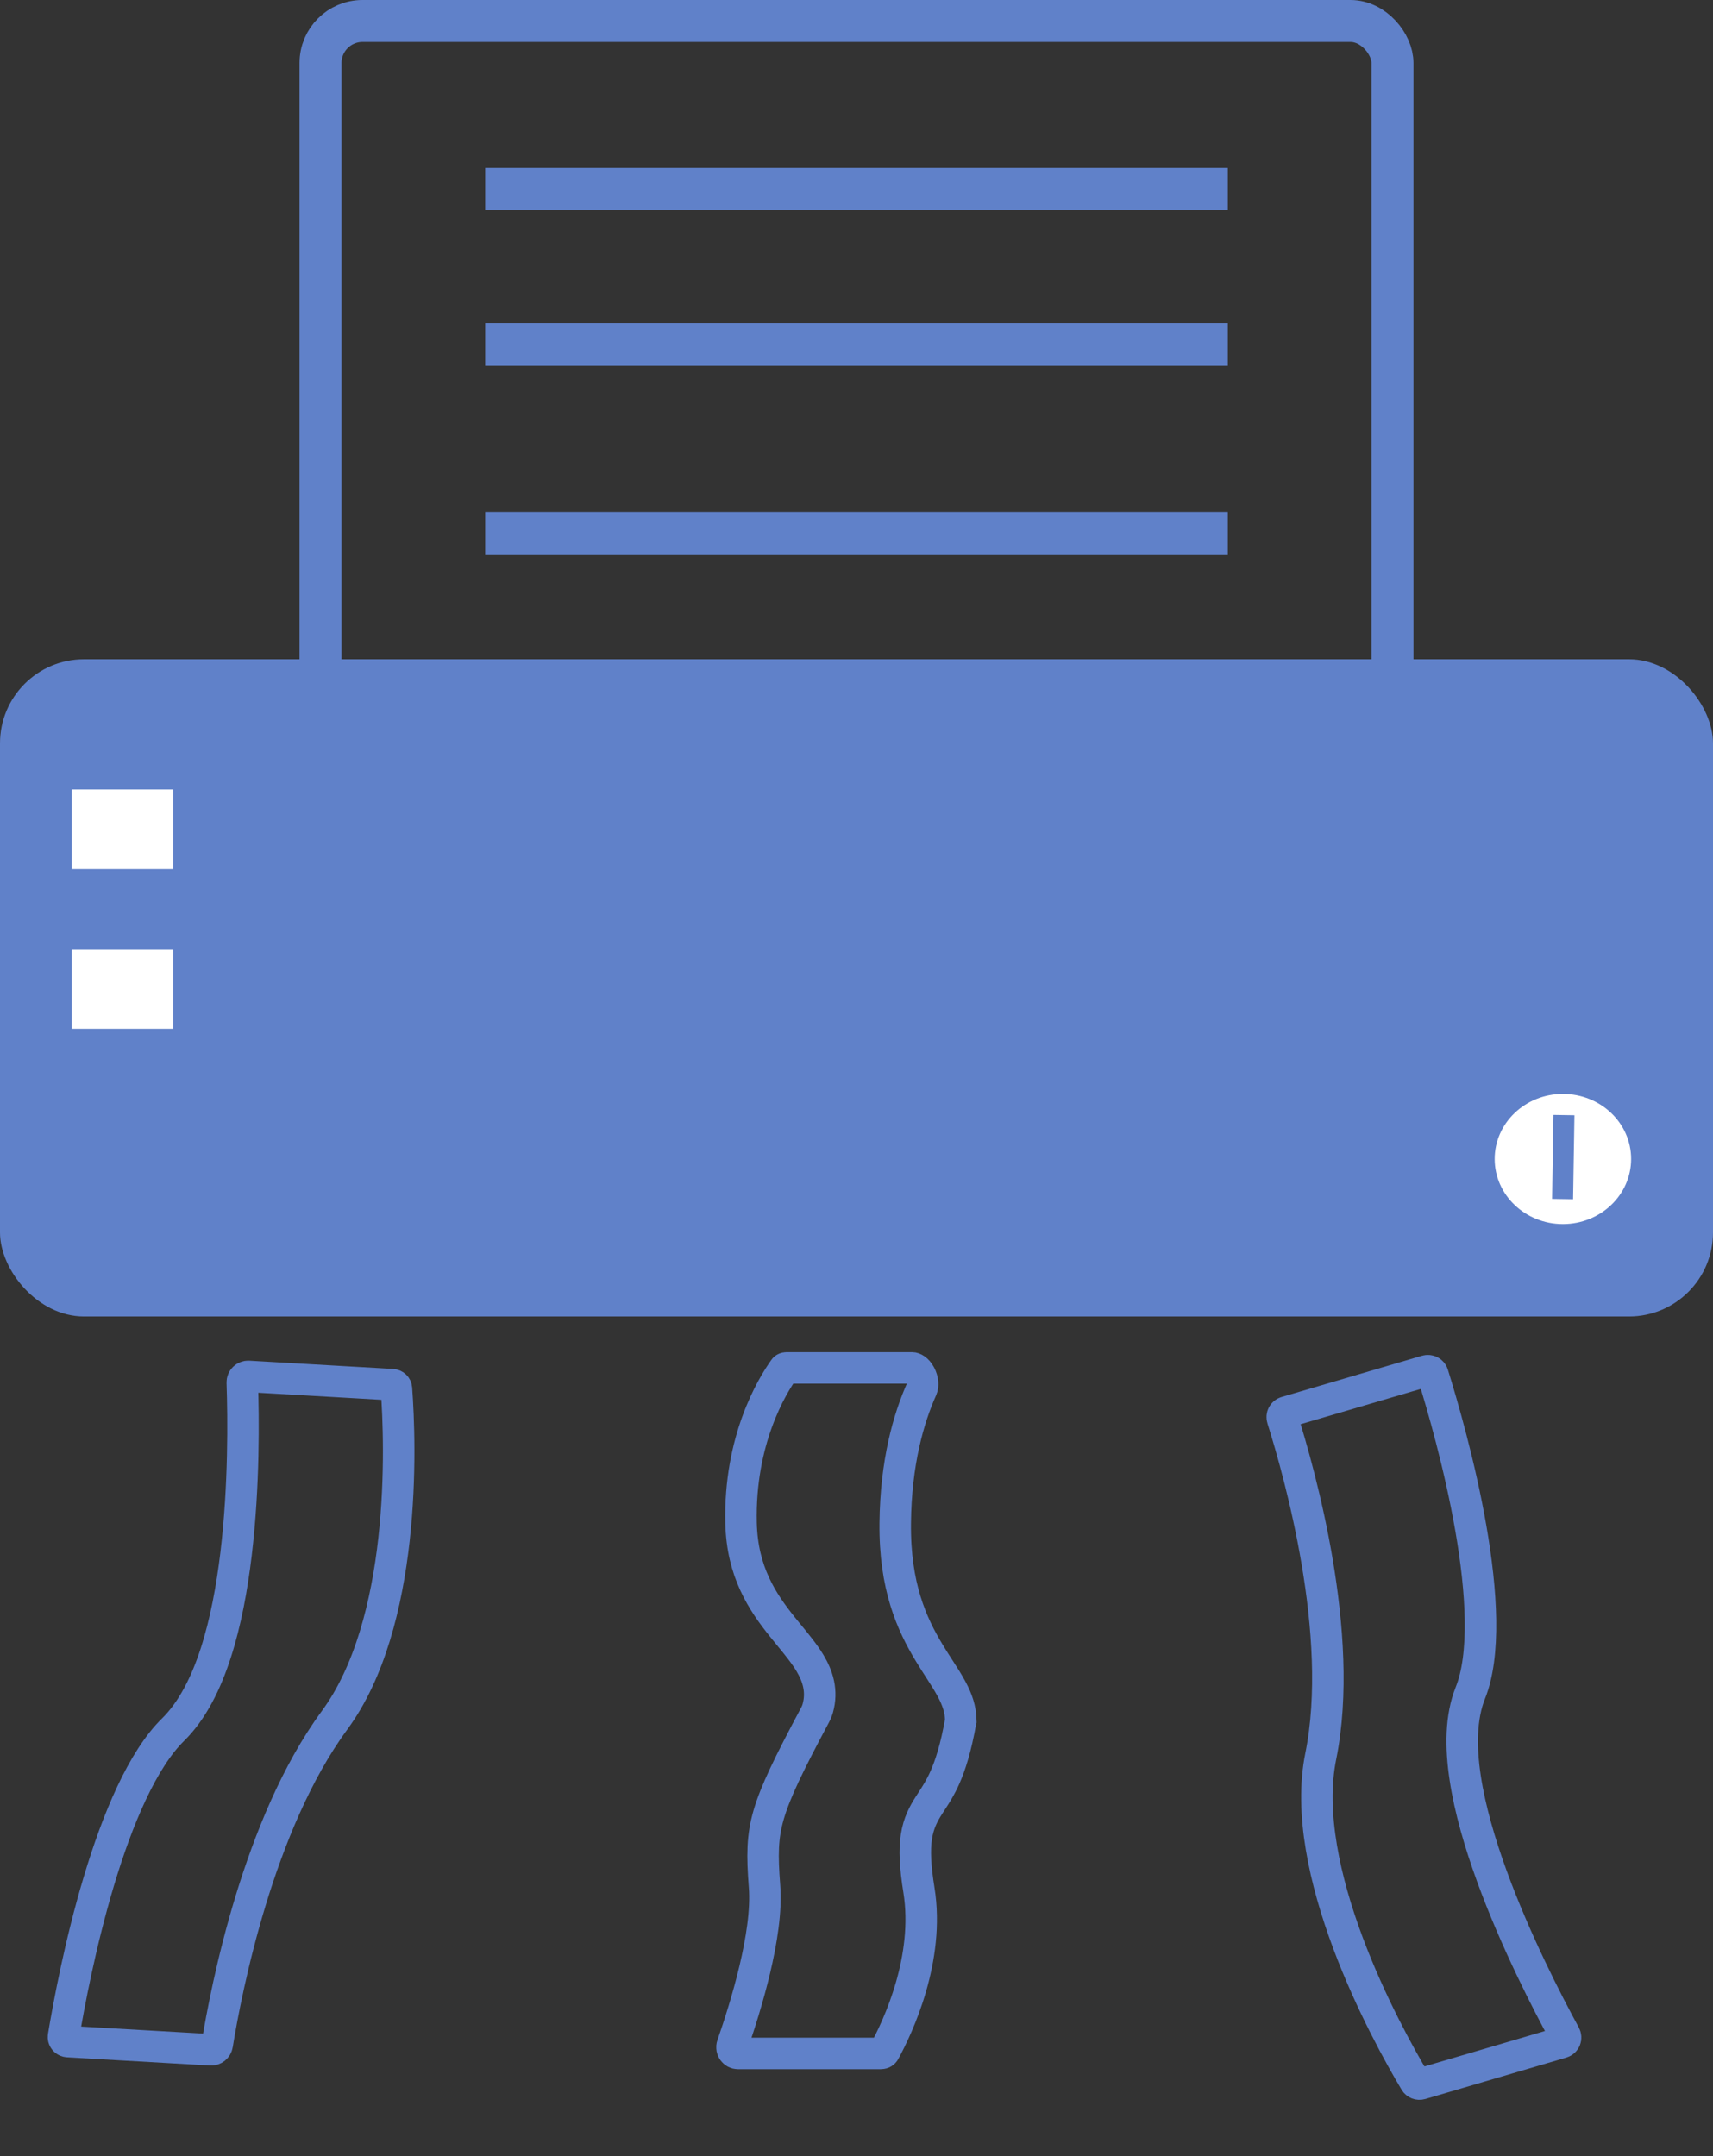 <svg width="816" height="1027" viewBox="0 0 816 1027" fill="none" xmlns="http://www.w3.org/2000/svg">
<rect x="0" y="0" width="816" height="1027" fill="#333333" stroke="none"/>
<rect x="152.682" y="10" width="510.636" height="326" rx="20" stroke="#6081C9" stroke-width="20"/>
<line x1="231.121" y1="90" x2="584.879" y2="90" stroke="#6081C9" stroke-width="20"/>
<line x1="231.121" y1="164" x2="584.879" y2="164" stroke="#6081C9" stroke-width="20"/>
<line x1="231.121" y1="254" x2="584.879" y2="254" stroke="#6081C9" stroke-width="20"/>
<rect y="314" width="816" height="313" rx="40" fill="#6081C9"/>
<ellipse cx="744.5" cy="552" rx="32.5" ry="31" fill="white"/>
<line x1="744.999" y1="531.081" x2="744.352" y2="571.081" stroke="#6081C9" stroke-width="10"/>
<rect x="34.197" y="376" width="48.347" height="38" fill="white"/>
<rect x="34.197" y="452" width="48.347" height="38" fill="white"/>
<path d="M118.339 655.547L186.794 659.473C188.046 659.545 188.776 660.411 188.843 661.319C189.818 674.515 191.09 702.477 187.697 733.096C184.28 763.923 176.244 796.347 159.389 819.294C141.054 844.258 128.199 876.367 119.401 905.193C110.572 934.126 105.663 960.32 103.461 973.816C103.212 975.343 101.86 976.349 100.524 976.272L32.395 972.364C30.88 972.277 30.064 971.051 30.26 969.875C32.768 954.823 38.249 925.499 47.048 896.115C51.447 881.424 56.633 866.863 62.623 854.132C68.653 841.313 75.286 830.813 82.385 823.851C91.698 814.718 98.187 801.512 102.825 787.14C107.501 772.647 110.52 756.25 112.458 740.052C116.333 707.649 115.978 675.165 115.413 658.471C115.355 656.78 116.788 655.458 118.339 655.547Z" stroke="#6081C9" stroke-width="15"/>
<path d="M744.039 972.766L676.901 992.495C675.705 992.846 674.621 992.311 674.141 991.507C667.158 979.803 653.023 954.588 642.088 925.324C631.08 895.862 623.712 863.326 629.148 836.494C635.054 807.346 632.43 773.484 627.467 744.035C622.486 714.477 615.046 688.792 610.929 675.75C610.471 674.3 611.269 672.945 612.562 672.565L679.386 652.929C680.847 652.499 682.163 653.334 682.513 654.457C687.056 669.029 695.403 697.802 700.626 727.786C703.237 742.778 705.042 757.927 705.233 771.671C705.426 785.51 703.972 797.431 700.427 806.259C695.796 817.79 695.731 832.109 697.97 846.882C700.227 861.778 704.943 877.861 710.593 893.391C721.897 924.457 737.25 954.133 745.45 969.16C746.267 970.657 745.537 972.326 744.039 972.766Z" stroke="#6081C9" stroke-width="15"/>
<path d="M374.789 651.5H434.44C435.209 651.5 436.885 652.122 438.308 654.758C439.72 657.373 439.74 660.01 439.101 661.436C432.767 675.581 426.738 696.572 426.443 725.423C426.134 755.567 434.33 773.502 442.686 787.296C444.465 790.233 446.077 792.729 447.562 795.028C449.713 798.359 451.597 801.274 453.333 804.519C455.989 809.482 457.557 814.025 457.683 819.308C457.682 819.312 457.682 819.335 457.678 819.378C457.674 819.436 457.665 819.504 457.653 819.57C455.368 832.585 452.653 840.863 450.093 846.624C447.959 851.426 445.909 854.578 443.847 857.746C443.425 858.395 443.003 859.044 442.579 859.709C439.999 863.754 437.564 868.122 436.54 874.769C435.567 881.083 435.936 888.976 437.74 900.191C442.988 932.827 427.808 965.203 421.254 977.18C421.04 977.572 420.524 978 419.617 978H351.43C349.719 978 348.15 976.107 348.846 974.104C352.121 964.684 356.351 951.509 359.563 937.955C362.735 924.567 365.087 910.121 364.183 898.422C363.03 883.518 363.111 874.874 366.139 864.399C369.292 853.495 375.712 840.34 388.269 816.791C388.697 815.988 389.184 814.933 389.526 813.727C391.891 805.404 389.522 798.242 385.855 792.108C383.243 787.74 379.507 783.192 375.869 778.763C374.757 777.409 373.653 776.065 372.594 774.742C363.168 762.965 353.529 748.62 353.001 725.33C352.108 685.965 367.59 660.366 373.623 651.924C373.685 651.837 373.777 651.748 373.945 651.668C374.125 651.581 374.409 651.5 374.789 651.5Z" stroke="#6081C9" stroke-width="15"/>
<mask id="path-13-inside-1" fill="white">
<rect x="490.543" y="687" width="88.439" height="340" rx="10"/>
</mask>
<rect x="490.543" y="687" width="88.439" height="340" rx="10" stroke="#6081C9" stroke-width="30" mask="url(#path-13-inside-1)"/>
<mask id="path-14-inside-2" fill="white">
<rect x="214.613" y="687" width="88.439" height="340" rx="10"/>
</mask>
<rect x="214.613" y="687" width="88.439" height="340" rx="10" stroke="#6081C9" stroke-width="30" mask="url(#path-14-inside-2)"/>
</svg>
